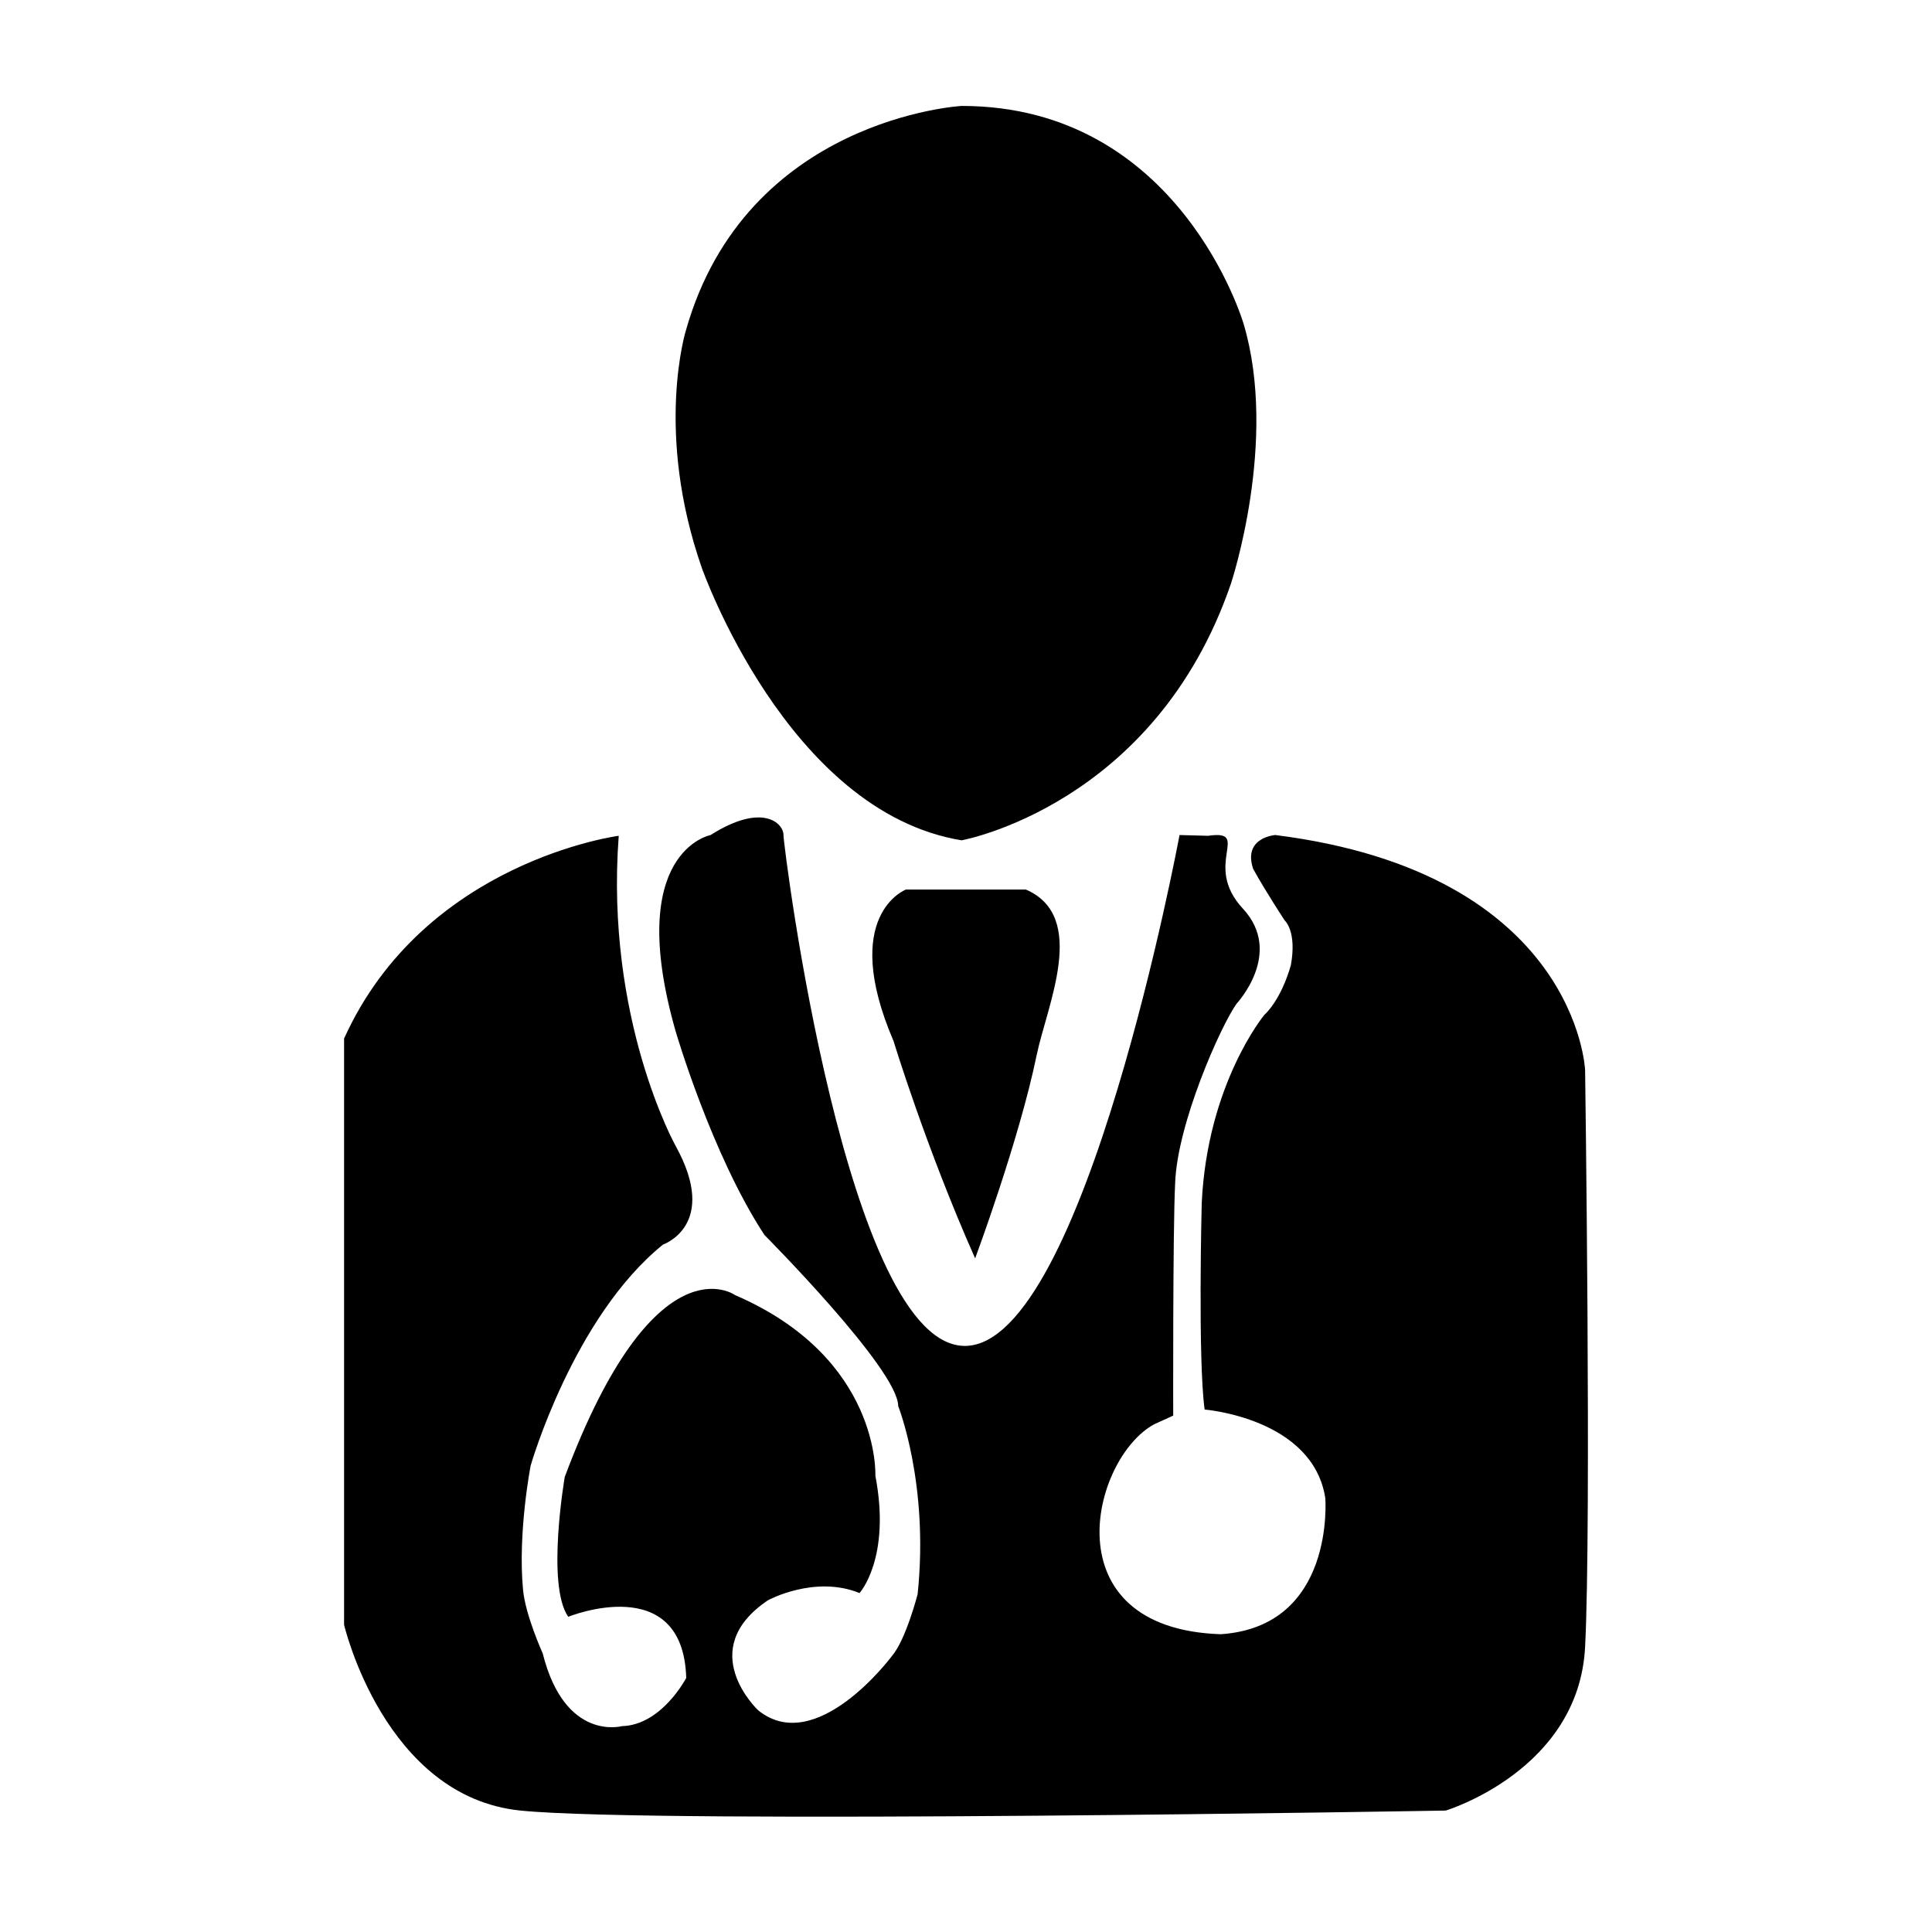 <?xml version="1.0" standalone="no"?><!DOCTYPE svg PUBLIC "-//W3C//DTD SVG 1.1//EN" "http://www.w3.org/Graphics/SVG/1.1/DTD/svg11.dtd"><svg t="1532263681062" class="icon" style="" viewBox="0 0 1024 1024" version="1.1" xmlns="http://www.w3.org/2000/svg" p-id="13727" xmlns:xlink="http://www.w3.org/1999/xlink" width="128" height="128"><defs><style type="text/css"></style></defs><path d="M509.677 56.146c0 0-114.194 6.349-146.103 118.863 0 0-16.796 53.741 8.394 125.953 0 0 45.343 129.311 137.708 144.424 0 0 102.439-18.475 142.742-136.029 0 0 25.196-75.57 6.718-137.705C659.138 171.651 625.55 56.146 509.677 56.146z" p-id="13728"></path><path d="M327.941 442.984c0 0-103.058 13.434-145.573 107.479L182.367 861.136c0 0 21.299 91.194 93.512 98.502 72.213 7.294 490.367 0 490.367 0s70.538-21.247 73.894-86.736c3.358-65.503 0-305.757 0-305.757s-4.282-104.417-164.211-124.57c0 0-17.3 1.224-11.741 17.9 6.243 11.439 16.746 27.397 16.746 27.397s6.529 5.605 3.252 23.691c-5.446 19.106-14.094 26.385-14.094 26.385s-30.223 36.477-33.153 99.836c0 0-2.084 82.553 1.541 109.302 0 0 57.322 4.515 63.956 46.881 0 0 5.527 68.113-55.423 72.204-90.524-3.047-68.639-93-35.327-111.256l10.14-4.613c0 0-0.233-98.383 1.019-123.072 1.044-31.609 24.167-83.484 32.565-95.244 0 0 25.194-26.869 3.361-50.379-21.832-23.51 5.037-41.985-18.475-38.624l-15.117-0.399c0 0-50.034 269.09-113.182 270.768-63.147 1.679-96.732-264.444-96.732-270.768 0-6.32-11.247-17.384-38.628 0 0 0-45.809 8.553-18.548 103.976 0 0 19.063 65.314 47.096 108.018 0 0 70.882 71.218 70.882 90.673 0 0 16.425 41.252 10.295 99.673 0 0-6.215 24.251-13.692 32.886 0 0-39.934 53.682-70.84 28.668 0 0-34.096-31.955 5.276-58.351 0 0 24.703-13.445 48.462-3.781 0 0 16.796-18.468 8.398-62.132 0 0 2.98-62.399-74.307-95.765 0 0-42.617-31.037-90.327 96.344 0 0-9.908 57.335 1.848 74.123 0 0 60.859-24.675 62.538 32.42 0 0-12.969 25.014-34.103 25.55 0 0-30.226 8.381-41.982-38.628 0 0-9.089-20.006-10.391-33.493-2.928-30.319 4.021-65.984 4.021-65.984s22.563-78.723 70.183-117.168c0 0 29.912-10.215 6.642-52.285C358.09 607.332 320.637 540.277 327.941 442.984z" p-id="13729"></path><path d="M480.169 471.472c0 0-35.337 13.367-6.529 80.415 0 0 17.198 56.552 43.203 115.08 0 0 23.317-62.612 32.593-107.658 5.399-26.213 27.546-73.479-5.707-87.837L480.169 471.473z" p-id="13730"></path></svg>